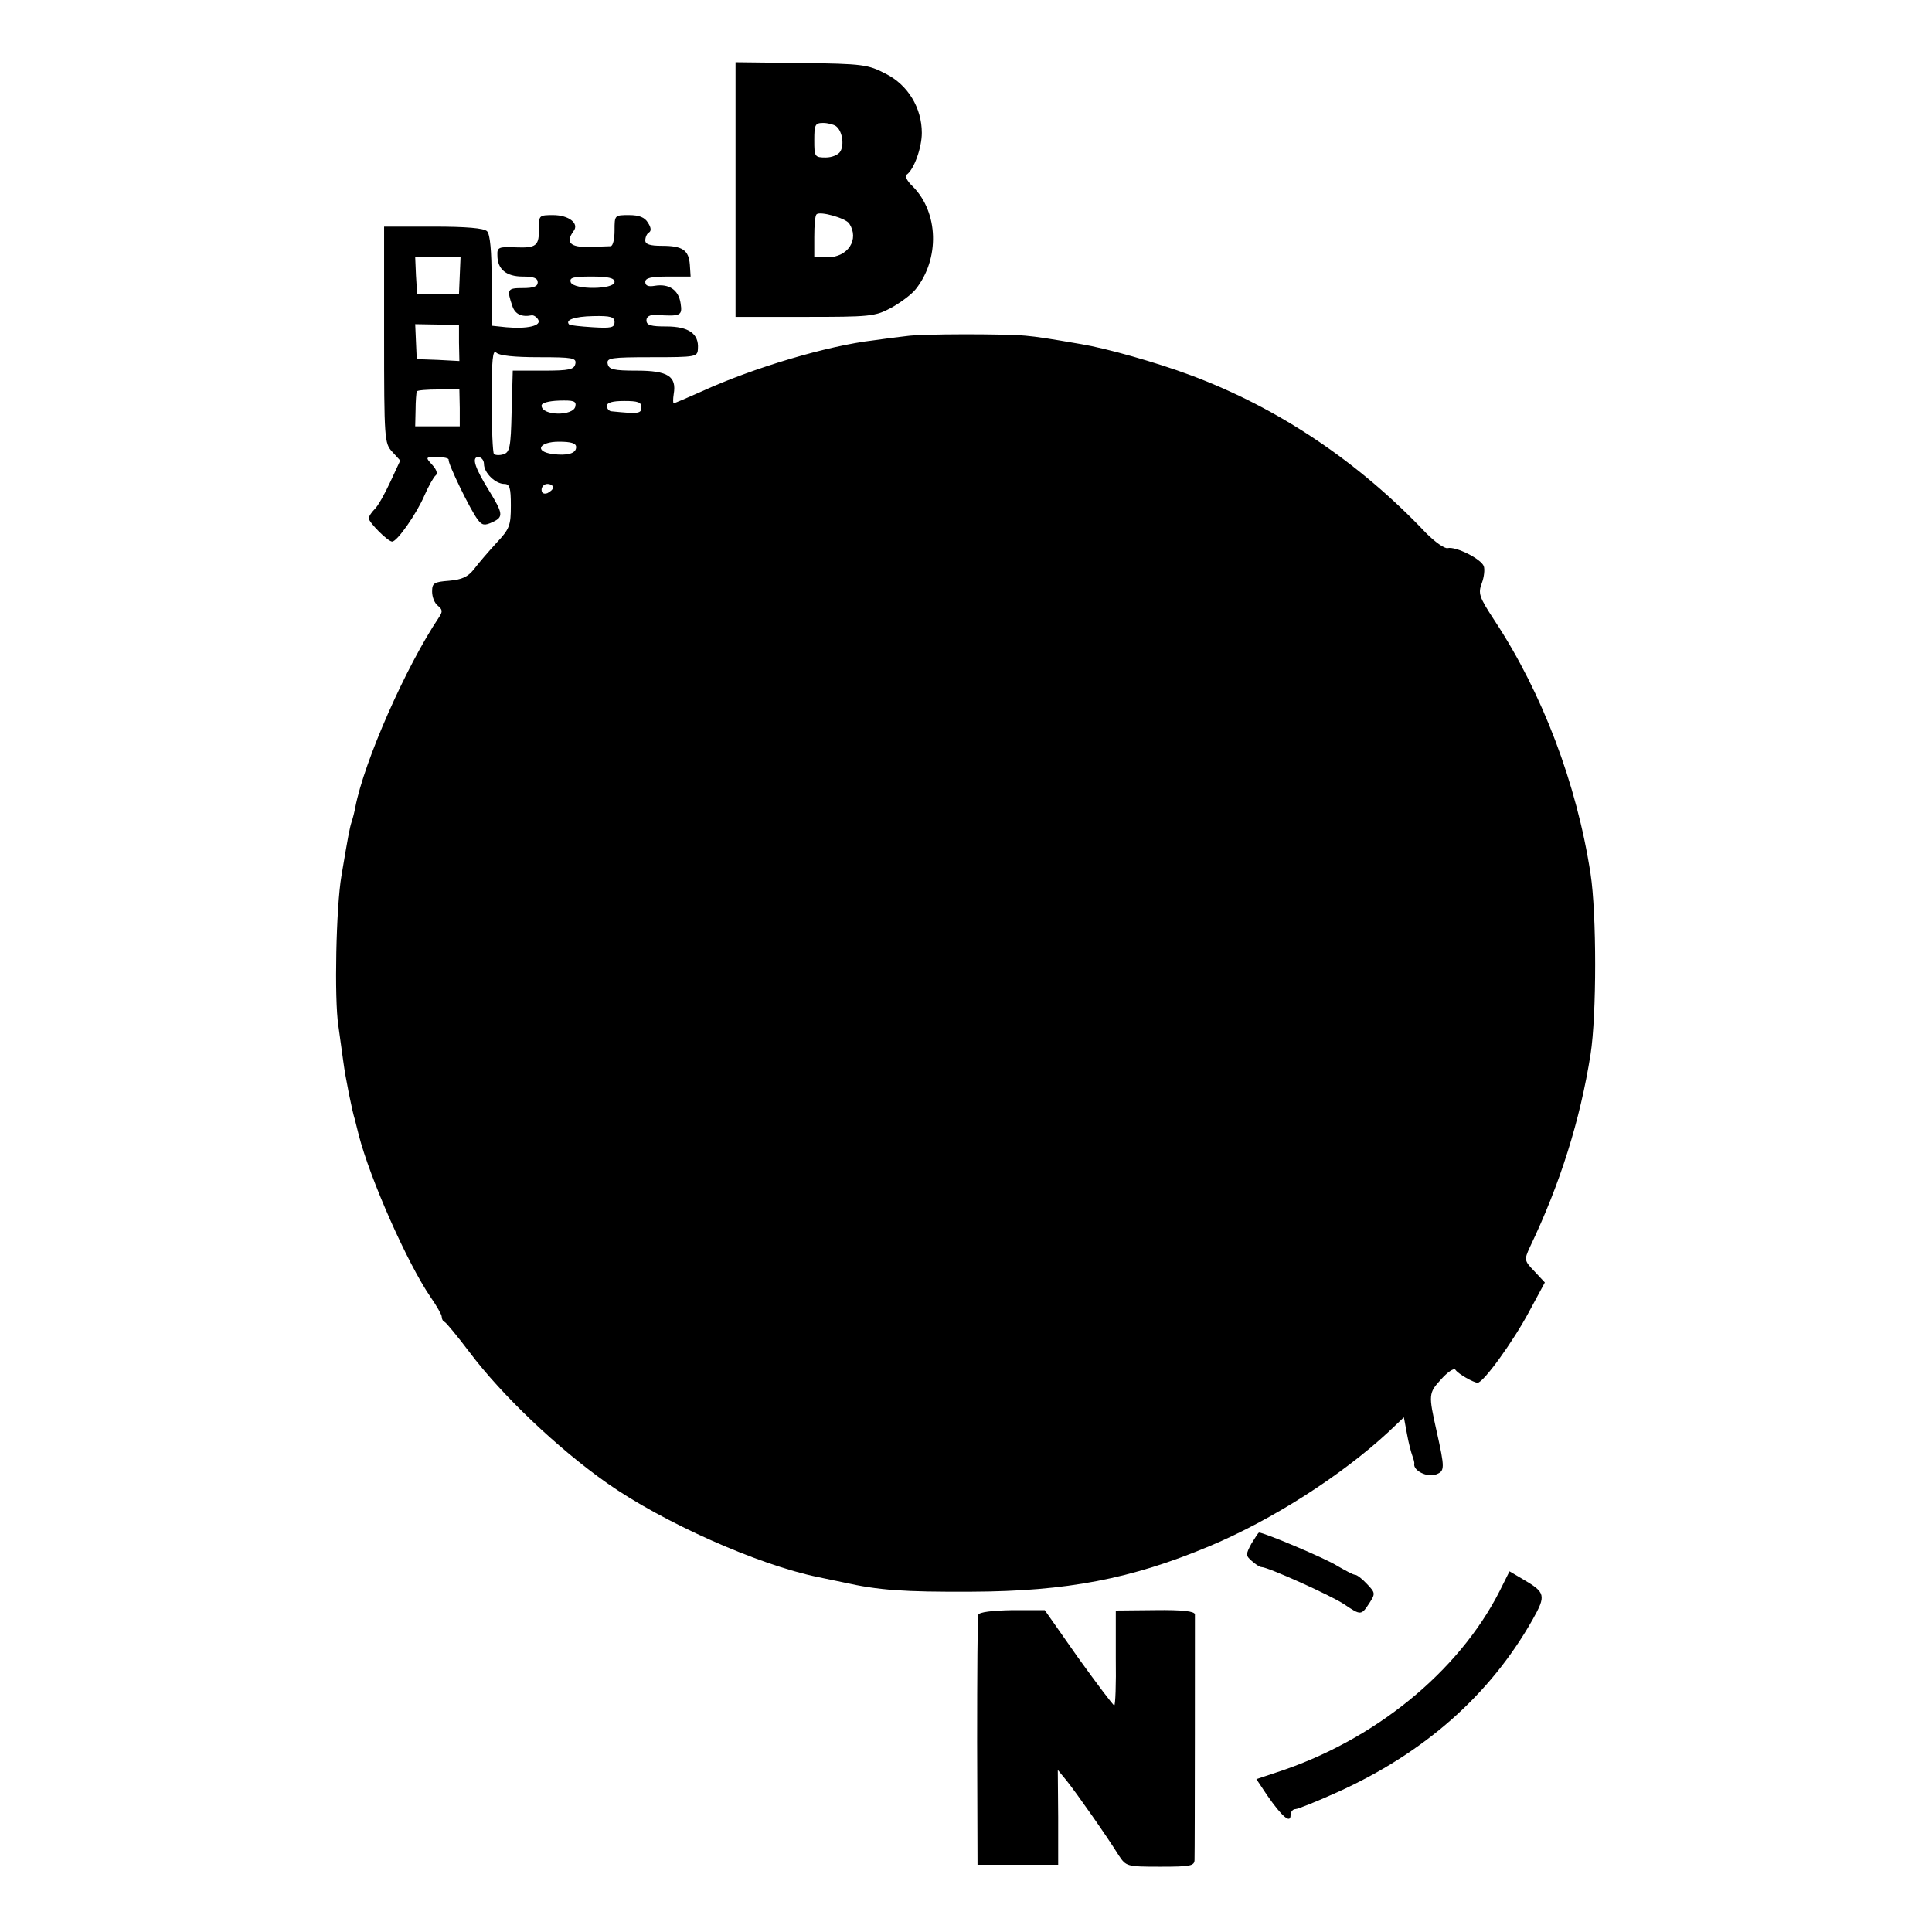 <?xml version="1.0" standalone="no"?>
<!DOCTYPE svg PUBLIC "-//W3C//DTD SVG 20010904//EN"
 "http://www.w3.org/TR/2001/REC-SVG-20010904/DTD/svg10.dtd">
<svg version="1.0" xmlns="http://www.w3.org/2000/svg"
 width="503pt" height="503pt" viewBox="0 0 503 503"
 preserveAspectRatio="xMidYMid meet">
<g transform="translate(0,503) scale(0.1,-0.1)"
fill="#000000" stroke="none">
<path d="M1915 4537 l0 -332 180 0 c169 0 183 1 224 23 24 13 54 35 65 49 63
79 60 200 -8 268 -14 13 -21 27 -16 30 19 12 40 70 40 109 0 65 -36 125 -94
154 -46 24 -59 26 -220 28 l-171 2 0 -331z m261 165 c16 -11 23 -47 12 -66 -5
-9 -22 -16 -38 -16 -29 0 -30 2 -30 45 0 40 2 45 23 45 12 0 27 -4 33 -8z m35
-254 c27 -41 -3 -88 -57 -88 l-34 0 0 53 c0 30 2 56 6 59 9 9 76 -10 85 -24z"/>
<path d="M1403 4437 c1 -47 -6 -53 -60 -51 -45 2 -49 0 -48 -21 0 -36 23 -55
66 -55 28 0 39 -4 39 -15 0 -11 -11 -15 -39 -15 -40 0 -42 -3 -27 -47 7 -21
24 -29 50 -24 5 1 13 -4 17 -11 10 -16 -28 -25 -83 -20 l-38 4 0 117 c0 78 -4
121 -12 129 -8 8 -54 12 -140 12 l-128 0 0 -282 c0 -273 1 -282 21 -304 l21
-23 -26 -56 c-14 -30 -32 -63 -41 -71 -8 -8 -15 -19 -15 -23 0 -11 50 -61 61
-61 13 0 64 73 84 120 11 25 24 48 29 52 6 4 3 15 -8 27 -19 21 -19 21 12 21
18 0 31 -3 30 -7 -2 -10 57 -132 76 -156 11 -15 18 -16 39 -6 28 13 27 22 -10
82 -36 58 -46 87 -28 87 8 0 15 -8 15 -18 0 -23 30 -52 53 -52 14 0 17 -10 17
-56 0 -52 -3 -61 -38 -98 -20 -22 -47 -53 -58 -68 -16 -20 -31 -27 -65 -30
-39 -3 -44 -6 -44 -28 0 -14 6 -30 15 -37 12 -10 13 -15 3 -30 -86 -128 -195
-375 -218 -495 -2 -11 -6 -27 -9 -36 -6 -18 -10 -41 -27 -142 -14 -81 -19
-320 -8 -391 4 -30 10 -72 13 -94 5 -39 23 -129 30 -150 1 -5 6 -23 10 -40 29
-113 126 -333 187 -422 16 -23 29 -46 29 -51 0 -6 3 -12 8 -14 4 -2 33 -37 64
-78 84 -112 229 -250 358 -341 145 -102 393 -213 550 -245 14 -3 44 -9 67 -14
89 -20 155 -25 333 -24 247 1 415 33 620 119 162 68 342 183 465 297 l40 38 8
-43 c4 -23 11 -49 14 -57 3 -8 6 -18 5 -21 -3 -18 34 -36 56 -28 24 9 24 15 2
114 -21 94 -21 98 12 134 16 18 33 30 37 25 7 -11 48 -34 58 -34 15 0 93 108
134 185 l41 76 -27 29 c-27 28 -27 30 -12 63 79 165 131 331 158 502 16 102
16 366 0 470 -36 235 -126 471 -249 658 -42 64 -44 72 -34 99 6 16 8 36 5 44
-7 19 -73 52 -94 47 -8 -2 -33 16 -56 39 -176 186 -385 326 -613 411 -91 34
-219 70 -285 81 -87 15 -113 19 -145 22 -56 5 -272 5 -310 -1 -19 -2 -57 -7
-85 -11 -121 -14 -315 -72 -448 -133 -38 -17 -71 -31 -73 -31 -2 0 -2 11 0 24
8 46 -15 61 -96 61 -61 0 -73 3 -76 18 -3 15 8 17 115 17 116 0 119 1 120 22
3 39 -24 58 -82 58 -40 0 -52 3 -52 16 0 10 9 15 26 14 63 -4 68 -2 63 30 -5
35 -30 52 -67 46 -17 -3 -25 0 -25 10 0 10 14 14 59 14 l59 0 -2 31 c-3 38
-19 49 -73 49 -31 0 -43 4 -43 14 0 8 4 18 10 21 6 4 5 13 -3 25 -8 14 -23 20
-49 20 -38 0 -38 0 -38 -40 0 -22 -4 -40 -10 -41 -5 0 -31 -1 -57 -2 -49 -1
-61 12 -40 41 16 20 -12 42 -53 42 -36 0 -37 -1 -37 -33z m-206 -124 l-2 -48
-55 0 -54 0 -3 48 -2 47 59 0 59 0 -2 -47z m403 -17 c0 -20 -106 -21 -114 -1
-4 12 5 15 54 15 44 0 60 -4 60 -14z m0 -105 c0 -14 -9 -16 -57 -13 -32 2 -59
5 -61 7 -12 12 14 21 62 22 46 1 56 -2 56 -16z m-405 -53 l1 -48 -56 3 -55 2
-2 45 -2 46 57 -1 57 0 0 -47z m208 -38 c88 0 98 -2 95 -17 -3 -15 -15 -18
-83 -18 l-80 0 -3 -107 c-2 -94 -5 -106 -22 -111 -10 -3 -21 -2 -24 1 -3 3 -6
66 -6 141 0 105 3 132 12 123 8 -8 47 -12 111 -12z m-206 -132 l0 -48 -58 0
-58 0 1 43 c0 23 2 44 3 48 2 3 28 5 57 5 l54 0 1 -48z m301 4 c-5 -26 -88
-25 -88 2 0 7 18 12 46 13 37 1 45 -1 42 -15z m172 -2 c0 -17 -7 -18 -77 -11
-7 0 -13 7 -13 14 0 9 15 13 45 13 35 0 45 -3 45 -16z m-170 -104 c0 -17 -23
-23 -62 -18 -48 7 -34 32 17 32 32 0 45 -4 45 -14z m-60 -105 c0 -5 -7 -11
-15 -15 -9 -3 -15 0 -15 9 0 8 7 15 15 15 8 0 15 -4 15 -9z"/>
<path d="M3258 1011 c-15 -28 -15 -31 1 -45 10 -9 21 -16 26 -16 16 0 181 -74
215 -97 43 -29 44 -29 65 3 16 25 16 27 -6 50 -12 13 -26 24 -31 24 -5 0 -25
11 -46 23 -29 19 -191 87 -204 87 -2 0 -10 -13 -20 -29z"/>
<path d="M3904 887 c-107 -210 -326 -389 -582 -472 l-51 -17 28 -42 c38 -55
61 -75 61 -52 0 9 6 16 13 16 6 0 56 20 109 44 226 102 397 253 508 449 36 64
34 71 -26 106 l-34 20 -26 -52z"/>
<path d="M2547 826 c-2 -6 -3 -155 -3 -331 l1 -320 105 0 105 0 0 124 -1 123
23 -28 c25 -31 107 -148 136 -195 19 -28 20 -29 108 -29 78 0 89 2 89 18 1 31
1 627 1 639 -1 8 -31 12 -104 11 l-102 -1 0 -124 c1 -67 -1 -123 -4 -123 -3 0
-45 56 -94 124 l-87 124 -84 0 c-53 -1 -86 -5 -89 -12z"/>
</g>
</svg>

